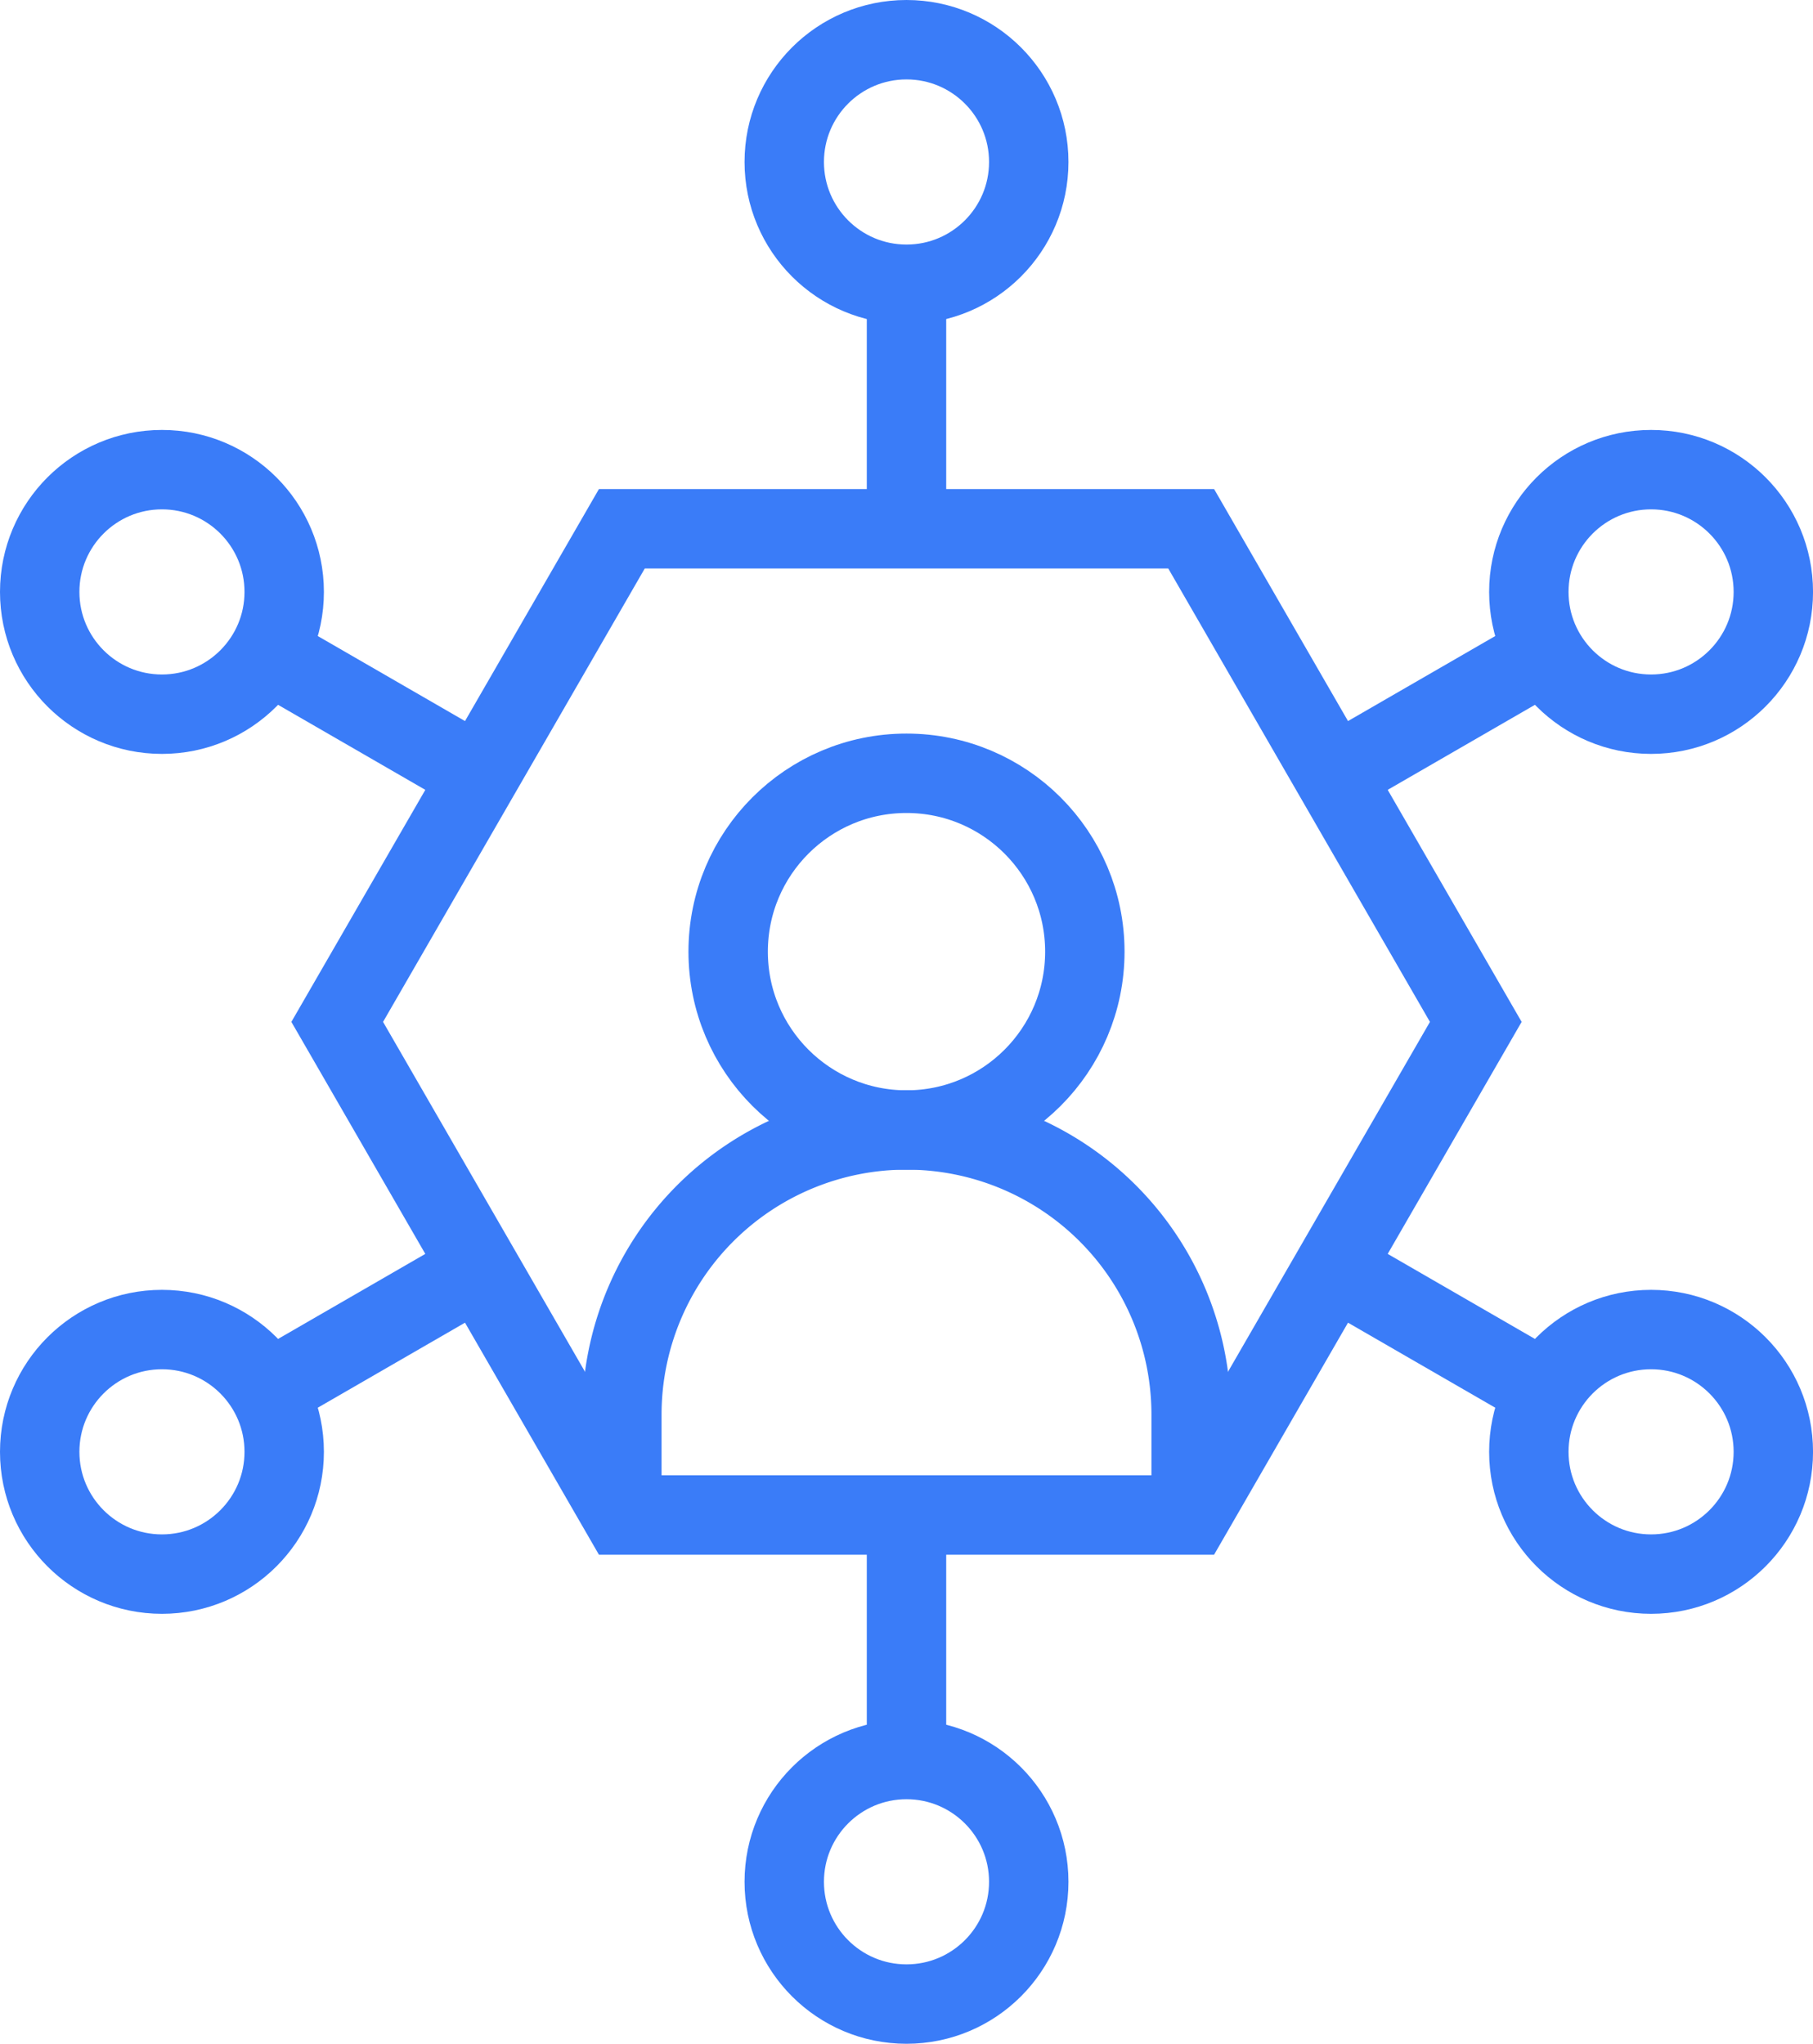 <svg xmlns="http://www.w3.org/2000/svg" width="57.082" height="64.335" viewBox="0 0 57.082 64.335">
  <g id="customer-intelligence" transform="translate(-42.019 -13.75)">
    <circle id="Ellipse_1657" data-name="Ellipse 1657" cx="5.615" cy="5.615" r="5.615" transform="translate(64.945 38.092)" fill="none" stroke="#3a7cf8" stroke-width="2.5"/>
    <path id="Path_11712" data-name="Path 11712" d="M204.065,294.66V291.5a8.962,8.962,0,1,0-17.924,0v3.156" transform="translate(-124.543 -233.219)" fill="none" stroke="#3a7cf8" stroke-width="2.5"/>
    <line id="Line_66" data-name="Line 66" y1="7.697" transform="translate(70.56 22.697)" fill="none" stroke="#3a7cf8" stroke-width="2.5"/>
    <path id="Path_11713" data-name="Path 11713" d="M143.168,135H125.243l-8.962,15.523,8.962,15.523h17.924l8.962-15.523Z" transform="translate(-63.645 -104.605)" fill="none" stroke="#3a7cf8" stroke-width="2.5"/>
    <circle id="Ellipse_1658" data-name="Ellipse 1658" cx="3.849" cy="3.849" r="3.849" transform="translate(66.711 15)" fill="none" stroke="#3a7cf8" stroke-width="2.5"/>
    <line id="Line_67" data-name="Line 67" y2="7.697" transform="translate(70.56 61.441)" fill="none" stroke="#3a7cf8" stroke-width="2.5"/>
    <circle id="Ellipse_1659" data-name="Ellipse 1659" cx="3.849" cy="3.849" r="3.849" transform="translate(66.711 69.138)" fill="none" stroke="#3a7cf8" stroke-width="2.5"/>
    <line id="Line_68" data-name="Line 68" x1="6.666" y1="3.849" transform="translate(50.451 34.307)" fill="none" stroke="#3a7cf8" stroke-width="2.5"/>
    <circle id="Ellipse_1660" data-name="Ellipse 1660" cx="3.849" cy="3.849" r="3.849" transform="translate(43.269 28.534)" fill="none" stroke="#3a7cf8" stroke-width="2.5"/>
    <line id="Line_69" data-name="Line 69" x2="6.666" y2="3.849" transform="translate(84.003 53.679)" fill="none" stroke="#3a7cf8" stroke-width="2.5"/>
    <circle id="Ellipse_1661" data-name="Ellipse 1661" cx="3.849" cy="3.849" r="3.849" transform="translate(90.154 55.603)" fill="none" stroke="#3a7cf8" stroke-width="2.5"/>
    <line id="Line_70" data-name="Line 70" x1="6.666" y2="3.849" transform="translate(50.451 53.679)" fill="none" stroke="#3a7cf8" stroke-width="2.5"/>
    <circle id="Ellipse_1662" data-name="Ellipse 1662" cx="3.849" cy="3.849" r="3.849" transform="translate(43.269 55.603)" fill="none" stroke="#3a7cf8" stroke-width="2.5"/>
    <line id="Line_71" data-name="Line 71" y1="3.849" x2="6.666" transform="translate(84.003 34.307)" fill="none" stroke="#3a7cf8" stroke-width="2.5"/>
    <circle id="Ellipse_1663" data-name="Ellipse 1663" cx="3.849" cy="3.849" r="3.849" transform="translate(90.154 28.534)" fill="none" stroke="#3a7cf8" stroke-width="2.5"/>
  </g>
</svg>
